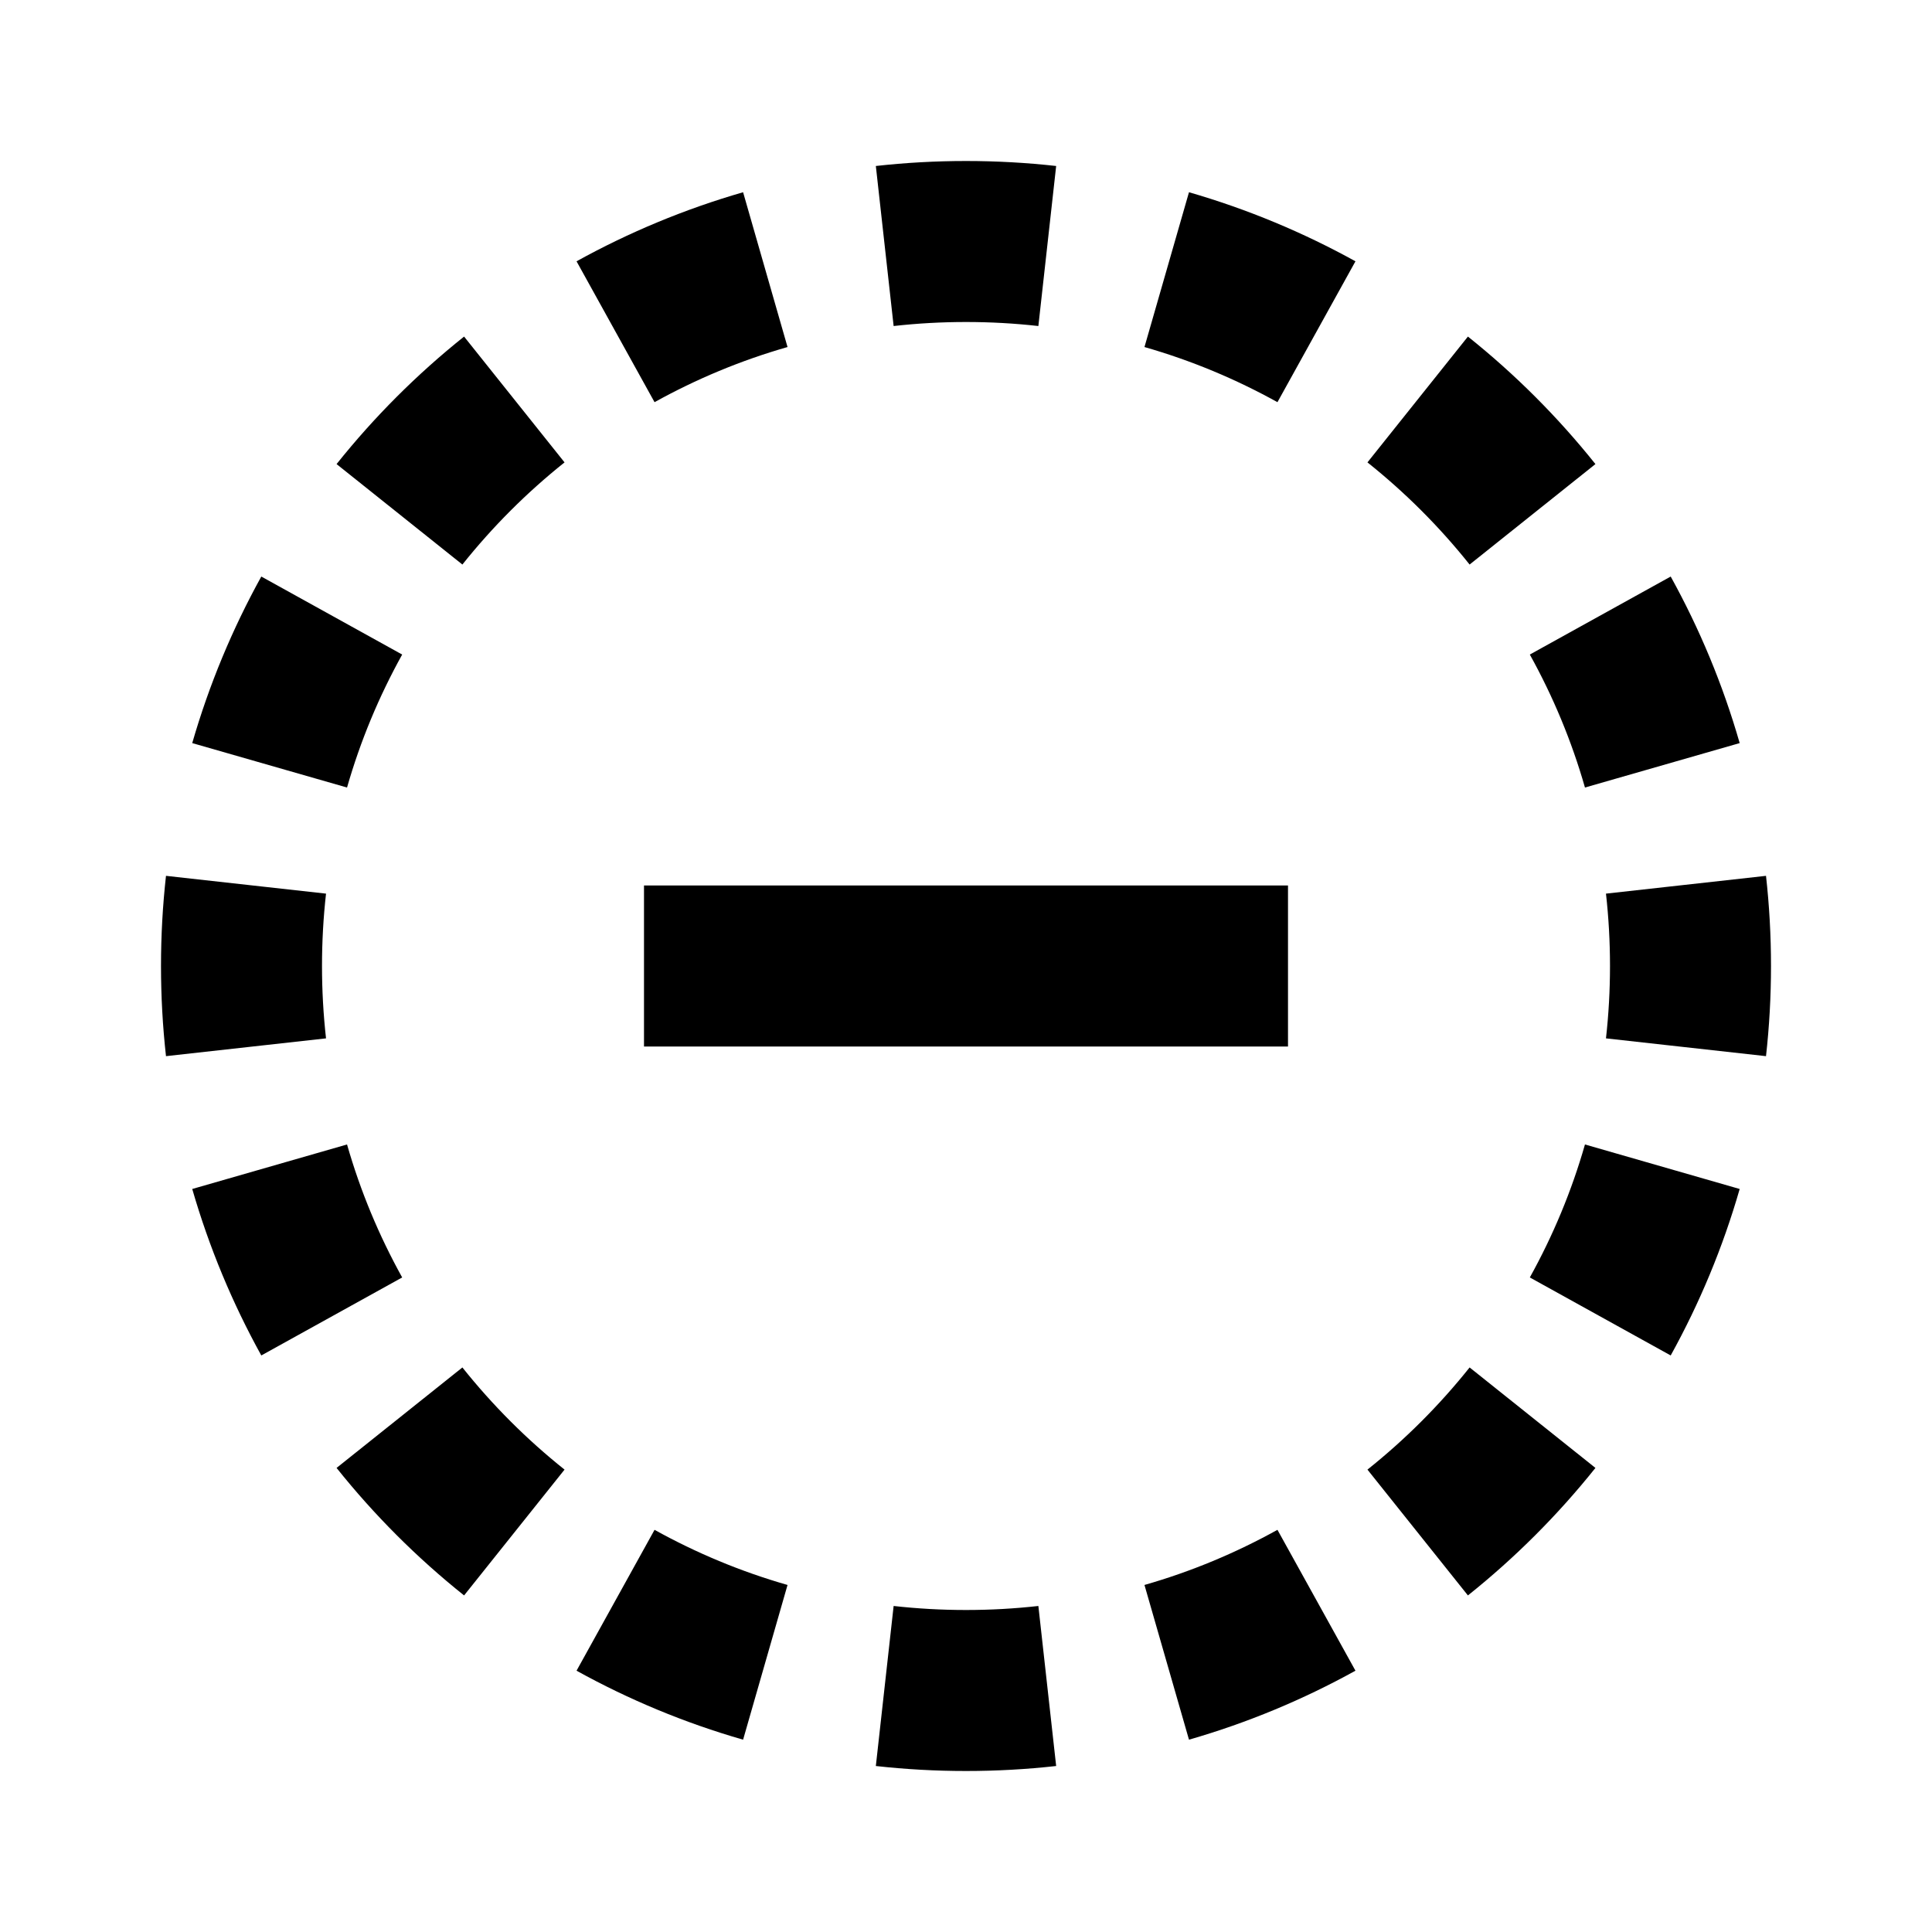 <svg width="24" height="24" viewBox="0 0 24 24" fill="none" xmlns="http://www.w3.org/2000/svg">
<path fill-rule="evenodd" clip-rule="evenodd" d="M19.95 12.899L21.938 13.12C21.979 12.752 22 12.379 22 12C22 11.621 21.979 11.248 21.938 10.88L19.95 11.101C19.983 11.396 20 11.695 20 12C20 12.305 19.983 12.604 19.95 12.899ZM19.689 9.783L21.611 9.231C21.402 8.504 21.113 7.811 20.754 7.162L19.004 8.131C19.292 8.65 19.523 9.203 19.689 9.783ZM18.256 7.013L19.819 5.765C19.352 5.18 18.82 4.648 18.235 4.181L16.987 5.744C17.456 6.118 17.882 6.544 18.256 7.013ZM15.869 4.996L16.838 3.246C16.189 2.887 15.496 2.598 14.77 2.388L14.217 4.311C14.797 4.477 15.35 4.708 15.869 4.996ZM12.899 4.05L13.12 2.062C12.752 2.021 12.379 2 12 2C11.621 2 11.248 2.021 10.88 2.062L11.101 4.05C11.396 4.017 11.695 4 12 4C12.305 4 12.604 4.017 12.899 4.05ZM9.783 4.311L9.231 2.388C8.504 2.598 7.811 2.887 7.162 3.246L8.131 4.996C8.65 4.708 9.203 4.477 9.783 4.311ZM7.013 5.744L5.765 4.181C5.18 4.648 4.648 5.18 4.181 5.765L5.744 7.013C6.118 6.544 6.544 6.118 7.013 5.744ZM4.996 8.131L3.246 7.162C2.887 7.811 2.598 8.504 2.388 9.231L4.311 9.783C4.477 9.203 4.708 8.65 4.996 8.131ZM2 12C2 11.621 2.021 11.248 2.062 10.88L4.05 11.101C4.017 11.396 4 11.695 4 12C4 12.305 4.017 12.604 4.05 12.899L2.062 13.12C2.021 12.752 2 12.379 2 12ZM4.311 14.217L2.388 14.77C2.598 15.496 2.887 16.189 3.246 16.838L4.996 15.869C4.708 15.35 4.477 14.797 4.311 14.217ZM5.744 16.987L4.181 18.235C4.648 18.82 5.18 19.352 5.765 19.819L7.013 18.256C6.544 17.882 6.118 17.456 5.744 16.987ZM8.131 19.004L7.162 20.754C7.811 21.113 8.504 21.402 9.231 21.611L9.783 19.689C9.203 19.523 8.65 19.292 8.131 19.004ZM11.101 19.95L10.88 21.938C11.248 21.979 11.621 22 12 22C12.379 22 12.752 21.979 13.12 21.938L12.899 19.95C12.604 19.983 12.305 20 12 20C11.695 20 11.396 19.983 11.101 19.95ZM14.217 19.689L14.77 21.611C15.496 21.402 16.189 21.113 16.838 20.754L15.869 19.004C15.35 19.292 14.797 19.523 14.217 19.689ZM16.987 18.256L18.235 19.819C18.82 19.352 19.352 18.82 19.819 18.235L18.256 16.987C17.882 17.456 17.456 17.882 16.987 18.256ZM19.004 15.869L20.754 16.838C21.113 16.189 21.402 15.496 21.611 14.77L19.689 14.217C19.523 14.797 19.292 15.35 19.004 15.869ZM8 13H16V11H8V13Z" fill="black"/>
</svg>

